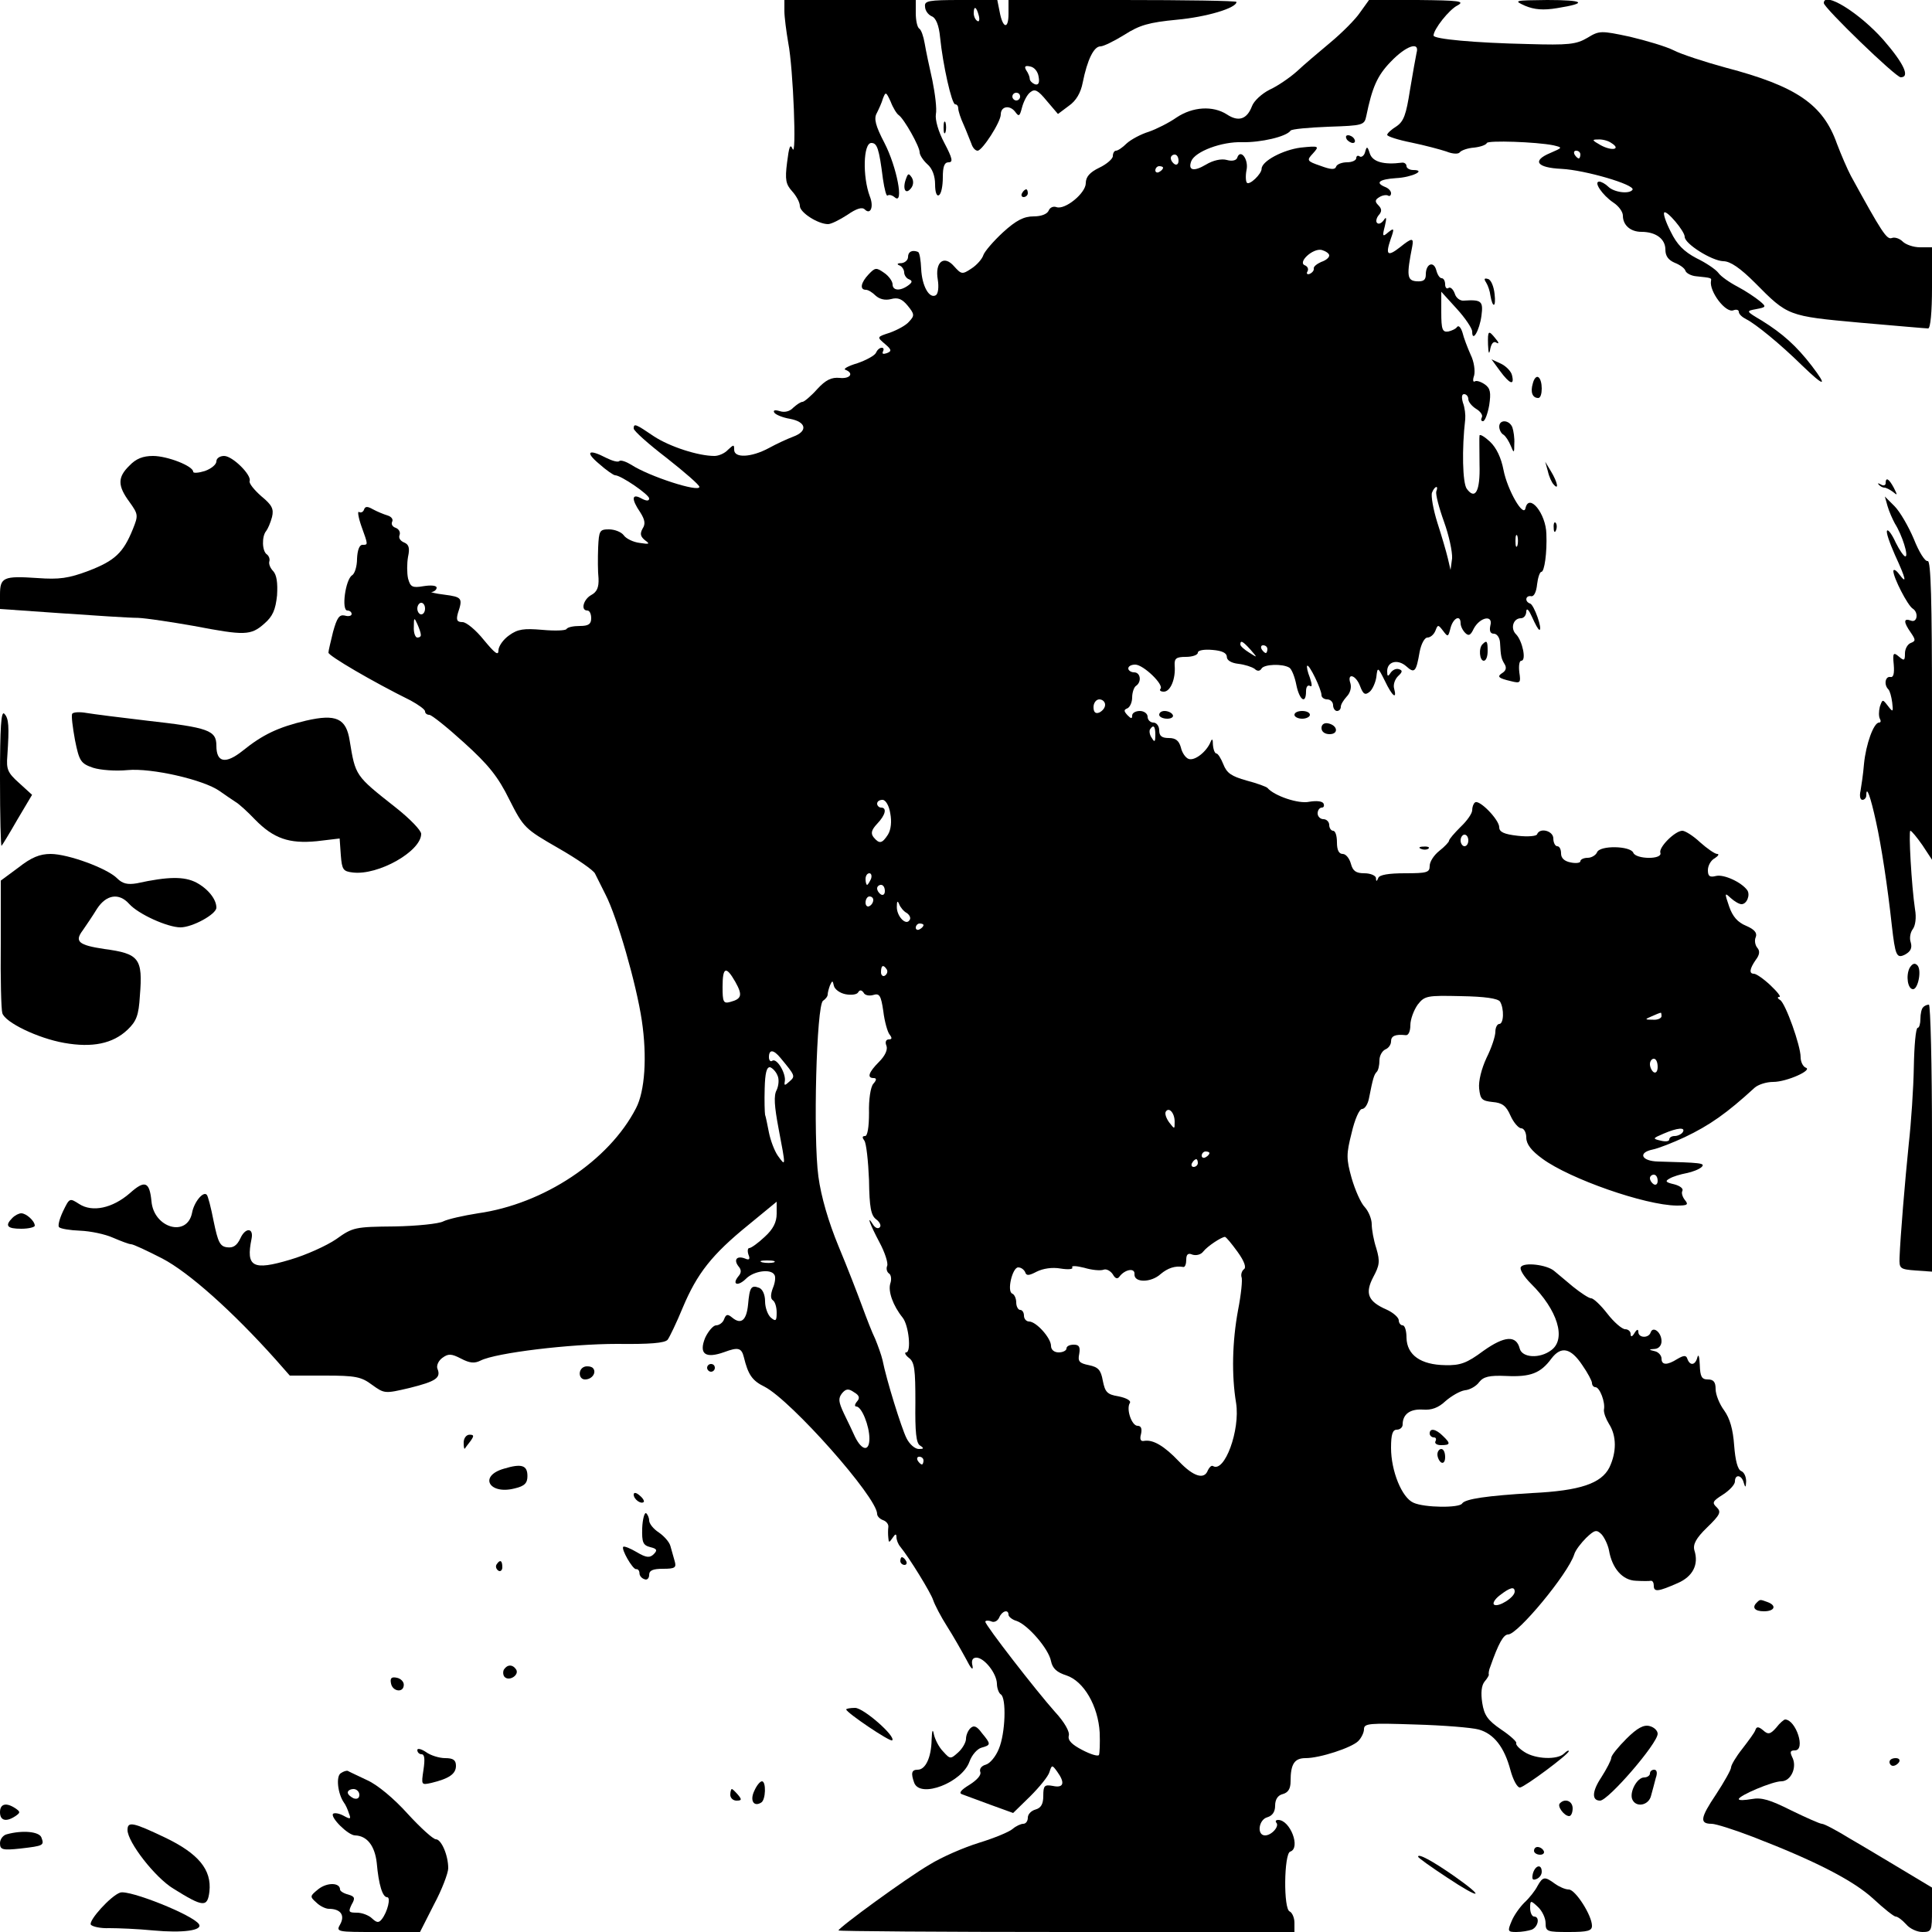 <?xml version="1.0" standalone="no"?>
<!DOCTYPE svg PUBLIC "-//W3C//DTD SVG 20010904//EN"
 "http://www.w3.org/TR/2001/REC-SVG-20010904/DTD/svg10.dtd">
<svg version="1.0" xmlns="http://www.w3.org/2000/svg"
 width="500pt" height="500pt" viewBox="0 0 500 500"
 preserveAspectRatio="xMidYMid meet">
<g transform="translate(0,500) scale(0.1,-0.1)"
fill="#000000" stroke="none">
<path d="M2030 4971 c0 -15 5 -53 10 -82 13 -66 22 -302 11 -274 -6 14 -9 5
-14 -35 -6 -46 -3 -57 13 -75 11 -12 20 -29 20 -38 0 -17 47 -47 73 -47 8 0
30 11 50 24 23 16 38 21 45 14 15 -15 24 7 13 34 -19 51 -17 138 4 138 15 0
20 -14 30 -93 4 -27 9 -46 12 -43 4 3 12 1 19 -5 24 -20 5 79 -27 141 -23 44
-28 63 -20 77 5 10 13 27 16 38 7 18 8 18 20 -8 6 -16 16 -32 21 -35 14 -10
54 -81 54 -96 0 -7 9 -21 20 -31 13 -11 20 -31 20 -52 0 -20 4 -32 10 -28 6 3
10 24 10 46 0 28 4 39 15 39 12 0 10 10 -11 50 -16 30 -24 60 -22 74 3 14 -2
53 -9 88 -8 35 -17 78 -20 96 -3 18 -9 35 -14 38 -5 3 -9 21 -9 40 l0 34 -170
0 -170 0 0 -29z"/>
<path d="M2394 4983 c0 -10 8 -21 17 -25 11 -4 19 -23 22 -55 7 -70 30 -173
39 -173 5 0 8 -5 8 -11 0 -6 6 -25 14 -42 8 -18 16 -40 20 -49 3 -10 10 -18
16 -18 12 0 60 74 60 94 0 21 23 25 37 7 10 -14 12 -12 18 11 4 15 13 33 21
39 12 10 20 6 43 -22 l29 -34 28 21 c19 13 31 34 36 60 12 60 29 94 46 94 8 0
36 14 62 30 39 25 63 32 136 39 76 7 154 30 154 46 0 3 -133 5 -295 5 l-295 0
0 -36 c0 -41 -15 -38 -23 6 l-6 30 -95 0 c-83 0 -94 -2 -92 -17z m139 -23 c3
-11 1 -18 -4 -14 -5 3 -9 12 -9 20 0 20 7 17 13 -6z m155 -159 c3 -16 -1 -22
-10 -19 -7 3 -13 9 -13 14 0 5 -4 15 -9 22 -6 10 -3 13 10 10 11 -2 20 -13 22
-27z m-48 -51 c0 -5 -4 -10 -10 -10 -5 0 -10 5 -10 10 0 6 5 10 10 10 6 0 10
-4 10 -10z"/>
<path d="M3520 4968 c-12 -18 -47 -53 -77 -78 -30 -25 -69 -58 -87 -75 -18
-16 -50 -38 -70 -47 -20 -10 -41 -29 -46 -43 -13 -34 -35 -41 -65 -21 -36 23
-88 20 -130 -8 -20 -14 -52 -30 -72 -37 -20 -6 -46 -20 -57 -30 -11 -11 -23
-19 -28 -19 -4 0 -8 -6 -8 -14 0 -7 -16 -21 -35 -30 -25 -12 -35 -24 -35 -40
0 -26 -54 -70 -76 -62 -8 3 -17 -1 -20 -9 -4 -9 -19 -15 -39 -15 -25 0 -45
-10 -79 -41 -25 -23 -48 -50 -51 -59 -3 -10 -17 -26 -31 -35 -24 -16 -26 -15
-45 6 -26 30 -50 11 -42 -35 3 -19 1 -36 -5 -40 -17 -10 -36 24 -38 68 -1 22
-4 42 -8 44 -15 6 -26 1 -26 -13 0 -8 -8 -15 -17 -16 -11 0 -13 -3 -5 -6 6 -2
12 -11 12 -18 0 -7 6 -16 13 -18 9 -4 8 -8 -3 -16 -21 -15 -40 -13 -40 3 0 8
-10 22 -22 30 -20 14 -23 14 -40 -4 -20 -21 -24 -40 -7 -40 6 0 17 -7 25 -15
10 -9 24 -13 40 -9 18 5 29 0 43 -17 18 -22 18 -26 4 -41 -8 -10 -31 -22 -50
-29 -34 -11 -34 -11 -13 -29 18 -15 18 -19 5 -24 -9 -3 -13 -2 -10 4 3 6 2 10
-3 10 -6 0 -12 -6 -15 -13 -3 -7 -25 -19 -48 -27 -24 -7 -38 -15 -31 -17 23
-9 12 -24 -15 -21 -21 2 -36 -5 -58 -29 -16 -18 -34 -33 -38 -33 -5 0 -15 -7
-24 -15 -9 -10 -23 -13 -35 -9 -13 4 -18 2 -14 -4 3 -5 22 -13 41 -16 42 -8
46 -32 8 -46 -16 -6 -44 -19 -64 -30 -45 -24 -89 -26 -89 -4 0 14 -1 14 -16 0
-8 -9 -24 -16 -35 -16 -42 0 -116 24 -157 51 -47 32 -52 34 -52 20 0 -6 38
-40 85 -76 47 -37 85 -70 85 -75 0 -15 -130 27 -176 57 -13 8 -27 13 -31 10
-3 -4 -18 0 -34 8 -46 24 -56 16 -19 -15 19 -17 38 -30 42 -30 15 0 88 -50 88
-60 0 -7 -7 -7 -20 0 -25 14 -27 -1 -3 -36 12 -19 14 -30 6 -42 -7 -13 -6 -20
6 -30 14 -10 12 -11 -14 -7 -16 2 -35 11 -41 20 -6 8 -23 15 -38 15 -24 0 -26
-3 -28 -47 -1 -27 -1 -62 1 -80 1 -23 -4 -35 -19 -43 -20 -11 -28 -40 -10 -40
6 0 10 -9 10 -20 0 -15 -7 -20 -29 -20 -17 0 -32 -3 -35 -8 -2 -4 -31 -5 -63
-2 -47 4 -63 2 -85 -14 -16 -11 -28 -29 -28 -39 0 -15 -9 -8 -38 27 -20 25
-45 46 -55 46 -14 0 -17 5 -12 23 13 39 11 42 -35 48 -25 3 -39 7 -32 7 6 1
12 6 12 11 0 6 -15 7 -34 4 -29 -5 -34 -2 -40 20 -3 14 -3 39 0 56 5 23 2 32
-10 37 -10 4 -15 12 -12 19 3 8 -2 16 -10 19 -9 3 -12 10 -9 16 3 6 -2 13 -12
16 -10 3 -27 10 -38 16 -14 8 -20 8 -23 -1 -2 -6 -8 -9 -13 -6 -4 3 -2 -13 6
-36 18 -50 18 -49 3 -49 -8 0 -13 -14 -14 -36 0 -20 -6 -39 -13 -43 -17 -11
-28 -91 -12 -91 6 0 11 -4 11 -9 0 -5 -8 -7 -18 -4 -14 3 -20 -6 -30 -42 -6
-25 -12 -49 -12 -54 0 -8 112 -74 213 -124 20 -11 37 -23 37 -28 0 -5 5 -9 11
-9 6 0 46 -32 90 -72 63 -57 88 -88 117 -147 37 -73 40 -76 127 -126 49 -28
92 -58 95 -66 4 -8 16 -32 27 -54 30 -58 80 -232 94 -326 14 -94 8 -183 -15
-227 -70 -136 -239 -248 -409 -272 -38 -6 -78 -15 -90 -21 -11 -6 -68 -12
-126 -13 -102 -1 -108 -2 -151 -33 -25 -17 -78 -41 -119 -53 -97 -29 -115 -19
-100 54 6 29 -16 30 -29 1 -9 -19 -19 -25 -34 -23 -19 2 -24 14 -35 67 -7 36
-15 67 -18 69 -9 10 -33 -19 -38 -47 -13 -64 -99 -39 -105 30 -5 51 -17 56
-56 21 -45 -39 -97 -50 -131 -28 -25 16 -25 16 -42 -19 -9 -19 -14 -38 -10
-41 4 -4 28 -8 54 -9 27 -1 65 -9 85 -18 21 -9 42 -17 47 -17 6 0 42 -17 81
-37 69 -36 182 -137 293 -261 l37 -42 91 0 c79 0 94 -3 122 -24 32 -23 33 -23
97 -8 68 17 82 26 72 50 -3 8 3 21 13 28 15 11 23 11 48 -2 23 -12 35 -13 51
-5 40 20 231 43 353 43 84 -1 124 2 131 11 5 7 23 44 39 83 37 88 75 137 170
214 l73 60 0 -31 c0 -22 -9 -40 -31 -60 -17 -16 -35 -29 -40 -29 -4 0 -5 -8
-2 -17 5 -12 2 -15 -9 -10 -21 8 -30 -3 -17 -20 8 -9 8 -17 0 -26 -18 -22 -1
-27 20 -6 20 20 64 26 73 10 4 -5 2 -21 -4 -35 -6 -16 -6 -27 0 -31 6 -4 10
-18 10 -32 0 -21 -2 -24 -15 -13 -8 7 -15 26 -15 42 0 17 -6 31 -15 35 -21 8
-25 2 -29 -43 -4 -41 -18 -53 -41 -34 -12 10 -16 9 -21 -4 -3 -9 -13 -16 -21
-16 -7 0 -20 -15 -28 -32 -17 -42 0 -55 50 -37 35 13 44 11 50 -13 11 -45 21
-61 54 -77 69 -36 291 -286 291 -329 0 -6 7 -13 15 -16 9 -3 15 -11 14 -18 -1
-7 -1 -20 0 -28 1 -13 2 -13 11 0 7 11 10 11 10 2 0 -7 4 -18 10 -25 23 -28
79 -119 85 -138 4 -12 20 -43 36 -68 16 -25 38 -64 50 -86 11 -22 18 -30 16
-17 -4 15 0 22 10 22 20 0 52 -40 53 -67 0 -12 5 -25 10 -28 15 -9 12 -101 -5
-141 -8 -20 -23 -38 -34 -41 -11 -3 -17 -11 -14 -19 3 -8 -9 -21 -28 -33 -23
-14 -29 -22 -18 -25 8 -3 40 -15 73 -27 l58 -21 44 43 c24 24 47 52 50 63 6
19 7 19 20 1 21 -29 17 -43 -11 -37 -22 4 -25 1 -25 -26 0 -21 -6 -31 -20 -35
-11 -3 -20 -12 -20 -21 0 -9 -5 -16 -12 -16 -6 0 -19 -6 -27 -13 -9 -8 -48
-24 -87 -36 -39 -12 -97 -37 -129 -57 -60 -35 -235 -163 -235 -170 0 -2 266
-4 590 -4 l590 0 0 24 c0 13 -6 26 -12 29 -17 5 -15 150 1 155 28 9 0 82 -31
82 -6 0 -8 -3 -5 -7 9 -9 -12 -33 -29 -33 -22 0 -17 41 6 47 13 4 20 14 20 30
0 16 7 27 20 30 14 4 20 14 20 33 0 45 10 60 39 60 37 0 119 27 136 44 8 8 15
22 15 31 0 15 14 16 133 12 72 -2 146 -8 164 -13 39 -11 66 -45 82 -105 7 -26
18 -46 25 -45 13 2 126 86 126 94 0 3 -5 1 -12 -6 -17 -17 -74 -15 -103 4 -14
9 -23 19 -21 23 2 3 -15 19 -39 35 -35 24 -44 37 -49 69 -4 26 -2 45 6 55 7 8
12 17 11 18 -1 2 0 12 4 21 21 60 34 83 46 83 25 0 155 157 171 207 3 11 18
30 31 43 22 21 27 22 40 9 7 -8 16 -26 19 -41 8 -47 35 -78 70 -79 17 -1 34
-1 39 0 4 0 7 -5 7 -13 0 -17 12 -15 62 7 39 17 55 48 43 85 -4 15 4 31 33 59
34 33 37 40 25 52 -13 12 -11 16 16 33 17 11 31 26 31 34 0 20 18 17 23 -4 4
-13 5 -12 6 4 0 12 -5 24 -13 27 -9 4 -15 27 -18 66 -3 42 -11 70 -26 91 -12
16 -22 41 -22 55 0 18 -5 25 -20 25 -16 0 -20 7 -21 38 -1 20 -3 29 -6 20 -5
-21 -19 -24 -26 -5 -3 10 -9 10 -26 0 -27 -17 -41 -16 -41 1 0 8 -8 17 -17 19
-17 4 -17 5 0 6 10 1 17 9 17 20 0 23 -22 40 -28 23 -5 -16 -32 -15 -32 1 0 8
-4 7 -10 -3 -6 -10 -10 -11 -10 -2 0 6 -6 12 -14 12 -8 0 -29 18 -46 40 -17
22 -36 40 -42 40 -6 0 -27 14 -47 30 -20 17 -42 35 -49 41 -19 16 -78 23 -86
10 -4 -6 8 -25 26 -43 69 -68 92 -143 53 -172 -30 -23 -76 -20 -82 4 -9 35
-39 33 -94 -6 -43 -32 -60 -38 -99 -37 -63 1 -99 26 -100 71 0 17 -4 32 -10
32 -5 0 -10 6 -10 13 0 7 -14 20 -32 28 -48 21 -56 42 -34 84 16 30 18 40 8
74 -7 21 -12 49 -12 63 0 13 -8 33 -18 44 -10 10 -25 44 -34 75 -14 50 -14 62
0 117 8 35 20 62 27 62 7 0 15 12 18 28 10 51 13 61 20 68 4 4 7 17 7 30 0 12
7 24 15 28 8 3 15 12 15 21 0 14 11 19 38 16 7 -1 12 10 12 26 0 15 9 39 19
53 18 23 24 24 112 22 62 -1 95 -6 101 -14 11 -18 10 -58 -2 -58 -5 0 -10 -9
-10 -20 0 -12 -10 -42 -23 -68 -13 -28 -21 -60 -19 -79 3 -28 7 -32 35 -35 25
-2 35 -10 46 -35 8 -18 21 -33 28 -33 7 0 13 -11 13 -24 0 -17 13 -34 42 -55
71 -52 265 -120 347 -121 28 0 32 2 21 15 -6 8 -9 18 -6 23 3 6 -6 13 -21 17
-22 5 -25 8 -12 15 8 5 28 11 44 14 15 3 33 10 39 16 10 10 -3 11 -113 14 -43
1 -53 23 -14 31 15 3 53 18 83 32 65 31 109 62 181 128 9 8 30 15 48 15 35 0
104 31 84 37 -7 3 -13 15 -13 27 0 30 -39 139 -53 148 -7 4 -8 8 -2 8 5 0 -5
13 -23 30 -18 17 -37 30 -43 30 -13 0 -11 13 5 36 10 13 11 23 4 31 -6 7 -8
20 -4 28 4 11 -4 20 -25 29 -22 9 -35 24 -44 50 -12 35 -12 37 4 22 10 -9 22
-16 28 -16 14 0 23 24 15 36 -15 21 -61 42 -81 37 -16 -4 -21 -1 -21 15 0 12
8 26 18 31 9 6 12 11 6 11 -6 0 -26 14 -44 30 -18 17 -39 30 -46 30 -19 0 -62
-43 -57 -57 6 -18 -63 -17 -70 0 -7 18 -87 20 -94 1 -3 -7 -14 -14 -24 -14
-10 0 -19 -4 -19 -9 0 -4 -11 -6 -25 -3 -16 3 -25 11 -25 23 0 11 -4 19 -10
19 -5 0 -10 9 -10 20 0 20 -35 29 -42 11 -1 -5 -24 -7 -50 -4 -36 4 -48 10
-48 22 0 20 -53 74 -63 64 -4 -3 -7 -12 -7 -20 0 -8 -13 -27 -30 -43 -16 -16
-30 -32 -30 -36 0 -3 -11 -15 -25 -26 -14 -11 -25 -28 -25 -39 0 -17 -7 -19
-64 -19 -42 0 -66 -4 -69 -12 -4 -10 -6 -10 -6 0 -1 6 -14 12 -30 12 -22 0
-30 6 -35 25 -4 14 -13 25 -21 25 -10 0 -15 10 -15 30 0 17 -4 30 -10 30 -5 0
-10 7 -10 15 0 8 -7 15 -15 15 -8 0 -15 7 -15 15 0 8 5 15 11 15 5 0 7 5 4 11
-4 6 -19 7 -37 4 -27 -6 -90 15 -108 36 -3 3 -27 12 -54 19 -39 11 -51 19 -60
42 -6 15 -14 28 -18 28 -4 0 -8 10 -9 23 0 14 -2 17 -6 7 -10 -25 -41 -50 -57
-44 -8 3 -17 16 -20 30 -5 17 -13 24 -31 24 -18 0 -25 5 -25 20 0 11 -7 20
-15 20 -8 0 -15 7 -15 15 0 8 -9 15 -20 15 -11 0 -20 -5 -20 -12 0 -9 -3 -8
-12 1 -10 11 -10 14 0 18 6 3 12 15 12 28 0 13 5 27 10 30 15 10 12 35 -5 35
-8 0 -15 5 -15 10 0 6 8 10 18 10 21 0 76 -53 65 -63 -3 -4 1 -7 9 -7 17 0 31
33 28 68 -1 18 4 22 29 22 17 0 31 5 31 11 0 6 16 9 38 7 25 -2 37 -8 37 -18
0 -9 12 -16 30 -18 17 -2 35 -8 42 -13 7 -7 14 -6 18 1 7 11 54 13 72 2 6 -4
14 -24 18 -45 8 -39 25 -51 25 -16 0 11 4 17 10 14 6 -4 6 3 0 21 -6 15 -9 29
-7 31 5 5 37 -61 37 -76 0 -6 7 -11 15 -11 8 0 15 -7 15 -15 0 -8 5 -15 10
-15 6 0 10 5 10 11 0 6 7 17 15 26 9 9 13 23 10 34 -10 29 14 23 25 -7 8 -21
13 -24 25 -14 7 6 15 24 17 38 3 27 4 26 22 -10 19 -40 32 -50 24 -20 -3 10 2
24 10 32 12 11 12 15 3 18 -8 3 -17 -2 -22 -9 -7 -11 -9 -10 -9 4 0 25 27 32
49 13 22 -20 26 -15 35 37 4 21 13 37 20 37 8 0 17 8 21 18 6 16 7 16 20 -1
12 -16 13 -16 19 8 7 26 26 35 26 12 0 -7 5 -18 12 -25 9 -9 14 -6 22 11 16
30 51 37 43 8 -3 -14 0 -21 9 -21 8 0 15 -10 16 -22 2 -37 3 -42 12 -57 5 -8
4 -16 -5 -22 -16 -10 -12 -14 22 -22 24 -6 25 -4 21 23 -2 17 0 30 5 30 14 0
3 51 -13 68 -16 15 -8 42 12 42 8 0 14 8 14 18 1 10 7 3 15 -15 8 -18 16 -33
19 -33 9 0 -14 65 -24 68 -15 5 -12 22 3 19 7 -1 13 11 15 31 2 17 7 32 11 32
8 0 15 50 13 98 -1 53 -45 107 -54 67 -5 -26 -47 47 -57 99 -6 31 -18 57 -35
73 -14 13 -26 20 -27 16 -1 -4 0 -38 0 -75 2 -69 -11 -93 -33 -63 -11 15 -13
103 -4 180 1 11 -1 30 -6 43 -4 14 -3 22 3 22 6 0 11 -6 11 -13 0 -7 9 -18 20
-25 12 -7 18 -17 15 -22 -3 -6 -2 -10 3 -10 5 0 12 19 16 41 5 33 3 44 -11 54
-10 7 -22 11 -26 8 -5 -3 -6 4 -2 15 3 12 0 36 -9 54 -8 18 -18 44 -21 57 -4
13 -10 20 -14 15 -3 -5 -14 -10 -23 -12 -15 -2 -18 5 -18 50 l0 53 40 -44 c22
-24 40 -51 40 -59 0 -30 19 3 24 41 5 38 0 42 -46 39 -9 -1 -20 7 -23 18 -4
11 -11 18 -16 15 -5 -4 -9 1 -9 9 0 9 -4 16 -9 16 -5 0 -11 9 -14 21 -7 25
-27 16 -27 -11 0 -15 -6 -19 -24 -18 -25 2 -26 15 -11 91 4 22 -1 22 -32 -3
-32 -25 -38 -20 -24 21 10 28 9 30 -6 18 -15 -13 -16 -11 -9 16 5 21 4 26 -3
15 -6 -8 -13 -11 -17 -7 -4 3 -2 13 4 20 9 10 8 17 -1 26 -9 9 -9 14 3 21 8 5
18 6 22 4 4 -3 8 0 8 6 0 6 -7 13 -15 16 -27 11 -16 20 28 23 41 2 80 21 44
21 -9 0 -17 5 -17 10 0 6 -6 10 -12 9 -47 -6 -76 2 -83 24 -6 19 -8 19 -12 4
-2 -9 -9 -15 -14 -12 -5 4 -9 1 -9 -4 0 -6 -11 -11 -24 -11 -13 0 -26 -5 -28
-11 -3 -9 -14 -8 -41 2 -35 12 -36 14 -19 32 17 19 16 20 -32 15 -46 -6 -101
-35 -101 -55 0 -13 -31 -43 -38 -36 -3 3 -4 18 -1 33 6 28 -16 56 -24 32 -2
-7 -13 -10 -27 -6 -14 4 -36 -1 -54 -12 -32 -19 -47 -15 -38 9 10 25 79 51
132 49 47 -1 114 14 125 30 3 4 47 8 98 10 90 3 93 4 98 28 15 73 28 104 63
140 40 42 76 54 67 23 -2 -10 -10 -53 -17 -96 -10 -64 -16 -81 -35 -94 -13 -8
-24 -18 -24 -22 0 -4 28 -13 63 -20 34 -7 75 -18 90 -23 17 -7 32 -7 35 -2 4
5 21 11 37 12 17 2 31 7 33 12 3 7 127 3 172 -6 25 -6 24 -6 -8 -20 -48 -20
-35 -38 29 -41 61 -3 191 -41 184 -54 -8 -12 -48 -7 -63 8 -7 7 -18 13 -23 13
-16 0 8 -35 36 -54 14 -9 25 -24 25 -34 0 -25 20 -42 48 -42 37 0 62 -18 62
-46 0 -17 8 -27 24 -34 13 -5 26 -14 28 -21 2 -6 15 -13 28 -14 38 -4 40 -4
38 -12 -5 -27 38 -84 58 -76 8 3 14 1 14 -4 0 -6 9 -14 19 -19 24 -12 87 -63
145 -120 58 -56 67 -56 25 -1 -40 52 -76 84 -129 117 -42 25 -42 25 -15 30 26
5 27 6 9 21 -11 9 -36 26 -57 37 -21 11 -44 27 -50 36 -7 9 -32 26 -57 38 -32
17 -50 35 -66 68 -13 25 -20 47 -17 50 6 7 53 -48 53 -63 0 -18 70 -62 100
-63 18 0 44 -18 82 -56 85 -86 85 -86 271 -103 92 -8 172 -15 177 -15 6 0 10
43 10 105 l0 105 -31 0 c-17 0 -37 7 -45 15 -8 8 -21 12 -28 9 -13 -5 -26 15
-106 161 -9 17 -25 54 -36 83 -36 102 -105 149 -288 197 -55 15 -116 35 -135
45 -20 10 -71 25 -113 35 -75 16 -79 16 -110 -3 -29 -17 -49 -19 -153 -16
-139 3 -245 13 -245 22 0 16 40 67 62 78 20 11 5 13 -103 14 l-126 0 -23 -32z
m650 -338 c26 -16 3 -22 -27 -6 -23 13 -24 15 -8 15 11 1 27 -3 35 -9z m-80
-30 c0 -5 -2 -10 -4 -10 -3 0 -8 5 -11 10 -3 6 -1 10 4 10 6 0 11 -4 11 -10z
m-1040 -16 c0 -8 -4 -12 -10 -9 -5 3 -10 10 -10 16 0 5 5 9 10 9 6 0 10 -7 10
-16z m-40 -18 c0 -3 -4 -8 -10 -11 -5 -3 -10 -1 -10 4 0 6 5 11 10 11 6 0 10
-2 10 -4z m430 -227 c0 -6 -9 -13 -21 -17 -11 -5 -20 -12 -19 -17 1 -5 -4 -11
-11 -14 -6 -2 -9 1 -5 7 3 6 0 12 -6 15 -22 7 20 46 43 40 10 -3 19 -9 19 -14z
m277 -611 c-2 -7 7 -42 20 -78 13 -36 22 -78 21 -95 l-4 -30 -7 30 c-4 17 -16
58 -27 92 -11 35 -17 70 -14 78 7 18 18 20 11 3z m210 -140 c-3 -7 -5 -2 -5
12 0 14 2 19 5 13 2 -7 2 -19 0 -25z m-2827 -163 c0 -8 -4 -15 -10 -15 -5 0
-10 7 -10 15 0 8 5 15 10 15 6 0 10 -7 10 -15z m-11 -67 c1 -5 -3 -8 -9 -8 -5
0 -10 12 -9 28 0 24 1 25 9 7 5 -11 9 -23 9 -27z m2147 -39 c19 -22 19 -22 -3
-8 -13 8 -23 17 -23 21 0 12 6 9 26 -13z m44 1 c0 -5 -2 -10 -4 -10 -3 0 -8 5
-11 10 -3 6 -1 10 4 10 6 0 11 -4 11 -10z m-420 -144 c0 -8 -7 -16 -15 -20
-10 -4 -15 1 -15 14 0 11 7 20 15 20 8 0 15 -6 15 -14z m130 -78 c0 -18 -2
-20 -9 -8 -6 8 -7 18 -5 22 9 14 14 9 14 -14z m-686 -203 c4 -21 2 -42 -6 -55
-15 -23 -22 -25 -37 -7 -8 10 -6 19 9 35 22 23 26 42 10 42 -5 0 -10 5 -10 10
0 6 6 10 14 10 8 0 17 -15 20 -35z m1496 -70 c0 -8 -4 -15 -10 -15 -5 0 -10 7
-10 15 0 8 5 15 10 15 6 0 10 -7 10 -15z m-1546 -100 c-4 -8 -8 -15 -10 -15
-2 0 -4 7 -4 15 0 8 4 15 10 15 5 0 7 -7 4 -15z m36 -31 c0 -8 -4 -12 -10 -9
-5 3 -10 10 -10 16 0 5 5 9 10 9 6 0 10 -7 10 -16z m-30 -23 c0 -6 -4 -13 -10
-16 -5 -3 -10 1 -10 9 0 9 5 16 10 16 6 0 10 -4 10 -9z m87 -34 c7 -5 11 -13
7 -18 -9 -16 -34 10 -33 35 0 14 2 16 6 6 3 -8 12 -19 20 -23z m43 -31 c0 -3
-4 -8 -10 -11 -5 -3 -10 -1 -10 4 0 6 5 11 10 11 6 0 10 -2 10 -4z m-95 -115
c3 -5 1 -12 -5 -16 -5 -3 -10 1 -10 9 0 18 6 21 15 7z m-392 -32 c19 -34 17
-44 -13 -52 -18 -5 -20 0 -20 39 0 52 9 55 33 13z m285 -32 c15 -3 30 -1 33 5
4 7 9 6 14 -1 3 -7 15 -9 25 -6 16 5 20 -1 26 -42 3 -26 11 -54 16 -60 7 -9 7
-13 -2 -13 -7 0 -10 -7 -6 -16 4 -10 -3 -26 -19 -42 -27 -27 -32 -42 -14 -42
8 0 8 -5 -1 -15 -7 -8 -12 -41 -11 -75 0 -37 -4 -60 -10 -60 -8 0 -8 -4 -2
-12 5 -7 10 -53 12 -102 1 -71 5 -92 19 -102 9 -7 13 -16 9 -20 -4 -5 -12 -2
-17 6 -19 30 -9 2 16 -45 14 -26 23 -54 20 -61 -3 -7 -1 -16 5 -20 5 -3 7 -15
3 -26 -6 -20 7 -57 32 -88 16 -20 23 -90 9 -90 -5 0 -2 -7 7 -14 15 -11 17
-30 17 -116 -1 -76 2 -105 12 -111 11 -7 10 -9 -3 -9 -10 0 -24 12 -32 28 -13
26 -52 151 -62 202 -3 13 -12 38 -19 55 -8 16 -23 55 -34 85 -11 30 -38 100
-61 155 -26 63 -45 128 -52 180 -14 103 -5 444 12 455 6 4 12 11 12 16 0 5 3
16 6 24 6 13 7 13 10 -1 2 -9 15 -19 30 -22z m2112 -57 c0 -5 -10 -10 -22 -9
-22 0 -22 1 -3 9 11 5 21 9 23 9 1 1 2 -3 2 -9z m-2280 -108 c38 -46 39 -47
23 -61 -12 -11 -14 -11 -12 0 4 20 -20 61 -32 54 -5 -4 -9 1 -9 9 0 21 12 20
30 -2z m2270 -23 c0 -11 -4 -17 -10 -14 -5 3 -10 13 -10 21 0 8 5 14 10 14 6
0 10 -9 10 -21z m-2278 -22 c5 -10 3 -27 -2 -38 -8 -14 -6 -42 5 -100 19 -100
19 -99 -2 -70 -9 13 -19 40 -23 60 -4 20 -8 41 -10 46 -1 6 -2 36 -1 68 1 40
5 56 14 55 6 -2 15 -11 19 -21z m1028 -120 c0 -20 0 -20 -14 -2 -8 11 -12 23
-9 28 8 13 23 -3 23 -26z m1315 -27 c-3 -5 -13 -10 -21 -10 -8 0 -14 -4 -14
-9 0 -5 -10 -6 -22 -3 -22 5 -21 6 7 18 37 16 58 17 50 4z m-1225 -54 c0 -3
-4 -8 -10 -11 -5 -3 -10 -1 -10 4 0 6 5 11 10 11 6 0 10 -2 10 -4z m-30 -26
c0 -5 -5 -10 -11 -10 -5 0 -7 5 -4 10 3 6 8 10 11 10 2 0 4 -4 4 -10z m1190
-46 c0 -8 -4 -12 -10 -9 -5 3 -10 10 -10 16 0 5 5 9 10 9 6 0 10 -7 10 -16z
m-1087 -184 c18 -25 23 -41 16 -45 -5 -4 -8 -13 -6 -20 3 -6 -1 -45 -9 -86
-15 -81 -17 -168 -5 -240 11 -70 -30 -182 -60 -163 -4 2 -9 -3 -13 -11 -9 -25
-37 -17 -75 23 -38 40 -67 57 -90 53 -9 -2 -12 4 -8 18 3 14 0 21 -9 21 -15 0
-30 43 -20 59 4 6 -9 13 -28 17 -31 5 -36 11 -42 41 -5 28 -12 35 -36 40 -25
5 -29 10 -25 29 3 18 0 24 -14 24 -11 0 -19 -4 -19 -10 0 -5 -9 -10 -20 -10
-12 0 -20 7 -20 17 0 20 -38 63 -57 63 -7 0 -13 7 -13 15 0 8 -4 15 -10 15 -5
0 -10 9 -10 19 0 11 -5 21 -10 23 -15 5 0 68 15 68 8 0 15 -6 18 -12 3 -10 9
-10 30 1 16 8 40 12 62 8 19 -3 33 -2 30 3 -3 5 11 4 31 -1 20 -6 42 -8 50 -5
7 3 18 -3 24 -12 6 -11 12 -13 17 -6 14 19 41 24 39 6 -1 -22 43 -22 68 1 18
15 37 22 59 18 4 0 7 8 7 19 0 14 5 18 16 13 10 -3 22 0 28 8 11 14 46 37 56
38 3 0 17 -17 33 -39z m-1200 -27 c-7 -2 -21 -2 -30 0 -10 3 -4 5 12 5 17 0
24 -2 18 -5z m2092 -266 c14 -20 25 -41 25 -46 0 -6 4 -11 9 -11 11 0 26 -39
22 -58 -1 -8 5 -24 13 -37 20 -31 20 -73 1 -113 -21 -41 -75 -60 -200 -66
-116 -7 -173 -15 -181 -27 -7 -12 -98 -11 -126 2 -30 13 -58 82 -58 142 0 35
4 47 15 47 8 0 15 6 15 13 0 27 19 41 52 39 23 -2 41 5 59 22 15 13 37 26 50
28 13 1 30 11 37 21 11 14 26 18 70 16 63 -3 89 7 117 45 25 33 50 28 80 -17z
m-1877 -94 c-6 -7 -7 -13 -2 -13 14 0 34 -50 34 -83 0 -34 -19 -32 -37 4 -6
13 -19 41 -29 61 -14 30 -15 39 -5 52 10 12 17 13 31 3 14 -8 16 -15 8 -24z
m172 -153 c0 -5 -2 -10 -4 -10 -3 0 -8 5 -11 10 -3 6 -1 10 4 10 6 0 11 -4 11
-10z m1530 -339 c0 -15 -42 -41 -53 -34 -5 3 1 14 14 24 27 21 39 24 39 10z
m-1310 -60 c0 -5 10 -13 21 -16 29 -10 83 -72 89 -104 4 -19 15 -29 40 -37 45
-15 82 -79 86 -148 1 -28 0 -54 -2 -58 -3 -4 -22 2 -43 13 -27 14 -38 25 -35
37 3 10 -11 35 -36 62 -49 55 -180 224 -180 233 0 3 7 4 15 1 8 -4 17 1 21 10
7 17 24 22 24 7z"/>
<path d="M3700 1290 c0 -5 5 -10 11 -10 5 0 7 -4 4 -10 -3 -5 3 -10 14 -10 25
0 26 4 5 24 -18 18 -34 21 -34 6z"/>
<path d="M3720 1236 c0 -8 5 -18 10 -21 6 -3 10 3 10 14 0 12 -4 21 -10 21 -5
0 -10 -6 -10 -14z"/>
<path d="M3947 4985 c24 -10 47 -12 83 -6 81 13 70 21 -26 21 -85 -1 -88 -1
-57 -15z"/>
<path d="M4720 4992 c0 -12 186 -192 199 -192 25 0 8 36 -45 97 -62 70 -154
127 -154 95z"/>
<path d="M2442 4670 c0 -14 2 -19 5 -12 2 6 2 18 0 25 -3 6 -5 1 -5 -13z"/>
<path d="M3485 4640 c3 -5 11 -10 16 -10 6 0 7 5 4 10 -3 6 -11 10 -16 10 -6
0 -7 -4 -4 -10z"/>
<path d="M2345 4538 c-10 -26 -2 -43 12 -26 7 8 8 19 3 28 -8 12 -10 12 -15
-2z"/>
<path d="M2645 4500 c-3 -5 -1 -10 4 -10 6 0 11 5 11 10 0 6 -2 10 -4 10 -3 0
-8 -4 -11 -10z"/>
<path d="M3846 4269 c5 -8 10 -23 11 -33 6 -35 15 -32 11 3 -2 19 -9 37 -17
39 -10 3 -11 0 -5 -9z"/>
<path d="M3851 4108 c1 -24 3 -27 6 -10 3 14 9 20 16 15 7 -4 6 1 -2 10 -19
24 -21 22 -20 -15z"/>
<path d="M3882 4040 c25 -34 38 -39 31 -11 -2 10 -16 24 -29 30 l-24 11 22
-30z"/>
<path d="M3967 4008 c-7 -23 -1 -38 14 -38 12 0 12 47 0 54 -5 3 -11 -4 -14
-16z"/>
<path d="M3880 3896 c0 -8 5 -18 11 -21 6 -4 14 -17 19 -29 8 -20 9 -19 9 6 1
14 -2 33 -5 42 -8 20 -34 21 -34 2z"/>
<path d="M335 3795 c-31 -30 -31 -52 0 -94 23 -32 23 -35 9 -70 -25 -62 -47
-82 -114 -108 -53 -20 -77 -23 -133 -19 -88 6 -97 2 -97 -43 l0 -37 157 -11
c87 -6 177 -12 200 -12 23 -1 88 -11 145 -21 131 -25 147 -25 182 6 22 19 29
36 33 73 2 33 -1 53 -10 63 -7 7 -12 18 -10 25 2 6 -1 14 -6 18 -13 8 -14 47
-2 61 4 5 11 21 15 36 5 21 0 31 -28 54 -18 16 -32 33 -30 39 6 15 -44 65 -66
65 -11 0 -20 -6 -20 -14 0 -8 -13 -19 -30 -25 -16 -5 -30 -6 -30 -2 0 15 -67
41 -104 41 -26 0 -44 -7 -61 -25z"/>
<path d="M4006 3780 c3 -14 10 -29 15 -34 14 -16 10 6 -7 34 l-15 25 7 -25z"/>
<path d="M4880 3749 c0 -5 -6 -7 -12 -3 -7 4 -10 4 -6 0 3 -4 10 -8 15 -8 4 0
14 -5 22 -11 12 -10 12 -9 2 11 -13 24 -21 28 -21 11z"/>
<path d="M4885 3690 c4 -14 13 -34 19 -45 19 -30 36 -85 27 -85 -4 0 -15 16
-25 36 -9 20 -19 34 -22 31 -4 -3 6 -31 20 -63 29 -63 32 -78 11 -50 -8 11
-15 14 -15 8 0 -17 37 -89 50 -97 16 -10 12 -38 -5 -31 -19 7 -19 -4 0 -31 13
-19 13 -22 0 -27 -8 -3 -15 -15 -15 -27 0 -19 -2 -20 -16 -8 -14 12 -16 9 -13
-21 2 -24 -1 -34 -9 -32 -13 2 -17 -20 -5 -32 4 -4 8 -19 10 -34 3 -25 2 -26
-11 -9 -14 18 -14 18 -21 -2 -3 -12 -3 -25 0 -31 3 -5 3 -10 -2 -10 -14 0 -34
-56 -39 -107 -2 -26 -7 -58 -9 -70 -3 -13 -1 -23 5 -23 5 0 10 5 10 12 0 27
11 -4 25 -68 14 -63 30 -168 41 -269 9 -78 12 -87 35 -75 14 8 18 17 14 31 -4
11 -1 26 5 34 7 9 10 30 6 52 -9 60 -17 203 -12 203 3 0 17 -17 31 -37 l25
-38 0 388 c0 285 -3 386 -11 385 -7 -2 -23 24 -36 57 -14 33 -36 71 -50 85
l-25 25 7 -25z"/>
<path d="M4021 3634 c0 -11 3 -14 6 -6 3 7 2 16 -1 19 -3 4 -6 -2 -5 -13z"/>
<path d="M3837 3333 c-11 -10 -8 -43 3 -43 6 0 10 11 10 25 0 26 -2 29 -13 18z"/>
<path d="M0 2985 c0 -98 2 -176 4 -174 2 2 21 33 41 68 l38 64 -34 31 c-29 26
-33 35 -30 70 5 76 4 97 -8 109 -8 8 -11 -34 -11 -168z"/>
<path d="M187 3153 c-3 -4 1 -35 7 -68 11 -55 15 -61 47 -72 19 -6 58 -9 89
-6 62 6 197 -25 238 -54 14 -10 32 -22 41 -28 9 -5 32 -26 51 -46 48 -49 88
-63 160 -56 l59 7 3 -43 c3 -38 6 -42 31 -45 66 -8 177 55 177 100 0 9 -30 40
-67 69 -104 82 -103 81 -118 172 -9 58 -35 70 -113 52 -72 -17 -112 -36 -164
-78 -44 -35 -68 -31 -68 13 0 40 -20 47 -180 65 -69 8 -139 17 -157 20 -17 3
-33 2 -36 -2z"/>
<path d="M3000 3150 c0 -5 9 -10 21 -10 11 0 17 5 14 10 -3 6 -13 10 -21 10
-8 0 -14 -4 -14 -10z"/>
<path d="M3350 3150 c0 -5 9 -10 20 -10 11 0 20 5 20 10 0 6 -9 10 -20 10 -11
0 -20 -4 -20 -10z"/>
<path d="M3420 3116 c0 -10 9 -16 21 -16 24 0 21 23 -4 28 -10 2 -17 -3 -17
-12z"/>
<path d="M3678 2803 c7 -3 16 -2 19 1 4 3 -2 6 -13 5 -11 0 -14 -3 -6 -6z"/>
<path d="M48 2755 l-46 -34 0 -163 c-1 -90 1 -170 4 -180 7 -24 92 -65 160
-77 73 -13 126 -2 164 34 23 22 29 37 32 88 8 97 -2 109 -92 121 -66 10 -78
19 -56 48 9 13 26 38 37 56 24 37 57 42 83 13 24 -27 100 -61 133 -61 31 0 93
34 93 51 0 22 -22 49 -52 65 -31 16 -72 16 -154 -2 -24 -4 -37 -1 -51 13 -26
26 -127 63 -172 63 -28 0 -50 -9 -83 -35z"/>
<path d="M4942 2495 c-10 -20 -5 -55 9 -55 13 0 23 50 11 62 -7 7 -13 4 -20
-7z"/>
<path d="M4977 2393 c-4 -3 -7 -17 -7 -30 0 -12 -3 -23 -7 -23 -5 0 -9 -46
-10 -101 -1 -56 -7 -145 -13 -198 -10 -98 -22 -242 -24 -296 -1 -28 1 -30 42
-33 l42 -3 0 345 c0 190 -4 346 -8 346 -5 0 -12 -3 -15 -7z"/>
<path d="M32 1848 c-20 -20 -14 -28 23 -28 19 0 35 4 35 8 0 12 -22 32 -35 32
-6 0 -16 -5 -23 -12z"/>
<path d="M1513 1463 c-18 -6 -16 -33 1 -33 19 0 31 19 20 30 -5 4 -15 5 -21 3z"/>
<path d="M1830 1460 c0 -5 5 -10 10 -10 6 0 10 5 10 10 0 6 -4 10 -10 10 -5 0
-10 -4 -10 -10z"/>
<path d="M1200 1267 c0 -11 1 -18 3 -16 1 2 8 11 15 20 9 13 9 16 -3 16 -8 0
-15 -9 -15 -20z"/>
<path d="M1304 1199 c-66 -19 -38 -68 28 -51 26 6 33 14 33 32 0 28 -15 33
-61 19z"/>
<path d="M1640 1132 c0 -12 19 -26 26 -19 2 2 -2 10 -11 17 -9 8 -15 8 -15 2z"/>
<path d="M1662 1045 c-1 -37 2 -44 21 -49 17 -4 19 -8 9 -18 -10 -10 -19 -10
-44 5 -17 10 -32 16 -35 14 -6 -6 24 -58 33 -58 5 1 9 -4 9 -11 0 -6 6 -13 13
-15 6 -3 12 2 12 11 0 12 10 16 36 16 31 0 35 3 30 20 -3 11 -8 29 -11 39 -3
11 -17 26 -30 35 -14 9 -25 23 -25 31 0 7 -4 16 -8 19 -4 2 -9 -15 -10 -39z"/>
<path d="M2330 960 c0 -5 5 -10 11 -10 5 0 7 5 4 10 -3 6 -8 10 -11 10 -2 0
-4 -4 -4 -10z"/>
<path d="M1285 951 c-3 -5 -1 -12 5 -16 5 -3 10 1 10 9 0 18 -6 21 -15 7z"/>
<path d="M4547 853 c-14 -13 -6 -23 18 -23 28 0 34 15 9 24 -19 7 -19 7 -27
-1z"/>
<path d="M1304 679 c-3 -6 -2 -15 2 -19 12 -12 38 5 30 19 -9 14 -23 14 -32 0z"/>
<path d="M1012 643 c4 -21 33 -25 33 -3 0 8 -8 16 -18 18 -14 3 -18 -1 -15
-15z"/>
<path d="M2190 576 c0 -8 114 -85 119 -80 10 10 -74 84 -96 84 -13 0 -23 -2
-23 -4z"/>
<path d="M4597 529 c-15 -17 -21 -19 -34 -7 -12 10 -17 10 -20 1 -2 -7 -18
-28 -34 -49 -16 -20 -29 -42 -29 -48 0 -6 -18 -38 -39 -70 -41 -61 -43 -76
-11 -76 10 0 58 -15 107 -34 161 -62 260 -113 311 -160 27 -25 53 -46 58 -46
5 0 17 -9 27 -20 9 -11 28 -20 42 -20 24 0 25 3 25 58 l0 57 -75 45 c-42 25
-103 62 -138 82 -34 21 -66 38 -72 38 -5 0 -41 16 -80 35 -54 27 -76 34 -102
29 -18 -3 -33 -4 -33 0 0 9 87 46 110 46 25 0 42 37 28 63 -6 13 -5 17 7 17
29 0 3 79 -25 80 -3 0 -14 -9 -23 -21z"/>
<path d="M2511 527 c-6 -6 -11 -18 -11 -27 0 -9 -9 -25 -20 -35 -20 -18 -21
-18 -39 2 -11 11 -21 31 -24 44 -3 16 -5 12 -6 -14 -1 -46 -16 -77 -36 -77
-16 0 -18 -9 -9 -34 16 -41 124 1 143 55 6 17 20 33 31 36 25 7 25 9 1 38 -13
18 -21 21 -30 12z"/>
<path d="M4209 500 c-21 -21 -39 -43 -39 -49 0 -6 -12 -29 -26 -51 -24 -36
-25 -60 -3 -60 21 0 149 148 149 173 0 8 -9 17 -21 20 -15 4 -32 -5 -60 -33z"/>
<path d="M1080 471 c0 -6 5 -11 11 -11 8 0 9 -13 5 -40 -6 -40 -6 -40 21 -34
45 11 63 23 63 44 0 15 -7 20 -28 20 -15 0 -38 7 -50 16 -12 8 -22 10 -22 5z"/>
<path d="M4890 440 c0 -5 4 -10 9 -10 6 0 13 5 16 10 3 6 -1 10 -9 10 -9 0
-16 -4 -16 -10z"/>
<path d="M882 411 c-13 -8 -8 -53 8 -76 4 -5 10 -18 13 -28 6 -15 4 -16 -14
-6 -11 6 -23 8 -27 5 -8 -9 39 -56 57 -56 31 -1 51 -27 56 -71 5 -57 15 -89
27 -89 10 0 1 -38 -14 -57 -8 -10 -13 -9 -25 2 -8 8 -26 15 -39 15 -22 0 -23
2 -14 21 10 17 8 21 -9 26 -12 3 -21 9 -21 13 0 18 -33 19 -56 1 -22 -18 -23
-19 -5 -35 9 -9 24 -16 32 -16 30 0 42 -16 30 -39 -12 -21 -11 -21 97 -21
l109 0 36 71 c21 39 37 82 37 94 0 34 -18 75 -32 75 -7 0 -40 30 -73 66 -35
39 -78 75 -105 87 -25 12 -47 22 -50 24 -3 1 -11 -1 -18 -6z m48 -56 c0 -9 -6
-12 -15 -9 -8 4 -15 10 -15 15 0 5 7 9 15 9 8 0 15 -7 15 -15z"/>
<path d="M4270 410 c0 -5 -7 -10 -15 -10 -18 0 -38 -37 -31 -56 9 -23 43 -17
49 9 3 12 9 32 12 45 5 14 3 22 -4 22 -6 0 -11 -4 -11 -10z"/>
<path d="M1952 365 c-12 -25 -1 -42 18 -30 12 7 13 55 2 55 -5 0 -14 -11 -20
-25z"/>
<path d="M1890 355 c0 -8 7 -15 16 -15 14 0 14 3 4 15 -7 8 -14 15 -16 15 -2
0 -4 -7 -4 -15z"/>
<path d="M4037 333 c-8 -7 11 -33 24 -33 5 0 9 9 9 20 0 19 -20 27 -33 13z"/>
<path d="M0 310 c0 -22 16 -26 40 -10 13 9 13 11 0 20 -24 16 -40 12 -40 -10z"/>
<path d="M330 264 c0 -31 71 -123 119 -152 77 -48 88 -49 93 -7 6 56 -28 98
-116 140 -82 39 -96 42 -96 19z"/>
<path d="M18 253 c-10 -2 -18 -13 -18 -23 0 -17 6 -19 53 -14 60 7 62 8 54 29
-6 15 -49 19 -89 8z"/>
<path d="M3970 210 c0 -5 7 -10 16 -10 8 0 12 5 9 10 -3 6 -10 10 -16 10 -5 0
-9 -4 -9 -10z"/>
<path d="M3670 195 c0 -3 34 -27 75 -54 87 -58 102 -55 18 4 -56 39 -93 59
-93 50z"/>
<path d="M3967 151 c-3 -14 -1 -18 9 -14 8 3 14 11 14 19 0 21 -17 17 -23 -5z"/>
<path d="M3979 119 c-6 -12 -21 -31 -34 -43 -12 -12 -27 -33 -33 -48 -11 -26
-10 -28 12 -28 14 0 31 3 40 6 17 7 22 34 6 34 -5 0 -10 10 -10 22 0 20 1 21
20 3 11 -10 20 -29 20 -42 0 -22 4 -23 60 -23 49 0 60 3 60 16 0 27 -43 94
-60 94 -9 0 -25 7 -36 15 -26 19 -31 19 -45 -6z"/>
<path d="M311 102 c-24 -8 -82 -72 -76 -83 4 -5 25 -10 48 -9 23 0 74 -2 114
-6 76 -7 128 0 118 16 -15 24 -181 90 -204 82z"/>
</g>
</svg>
